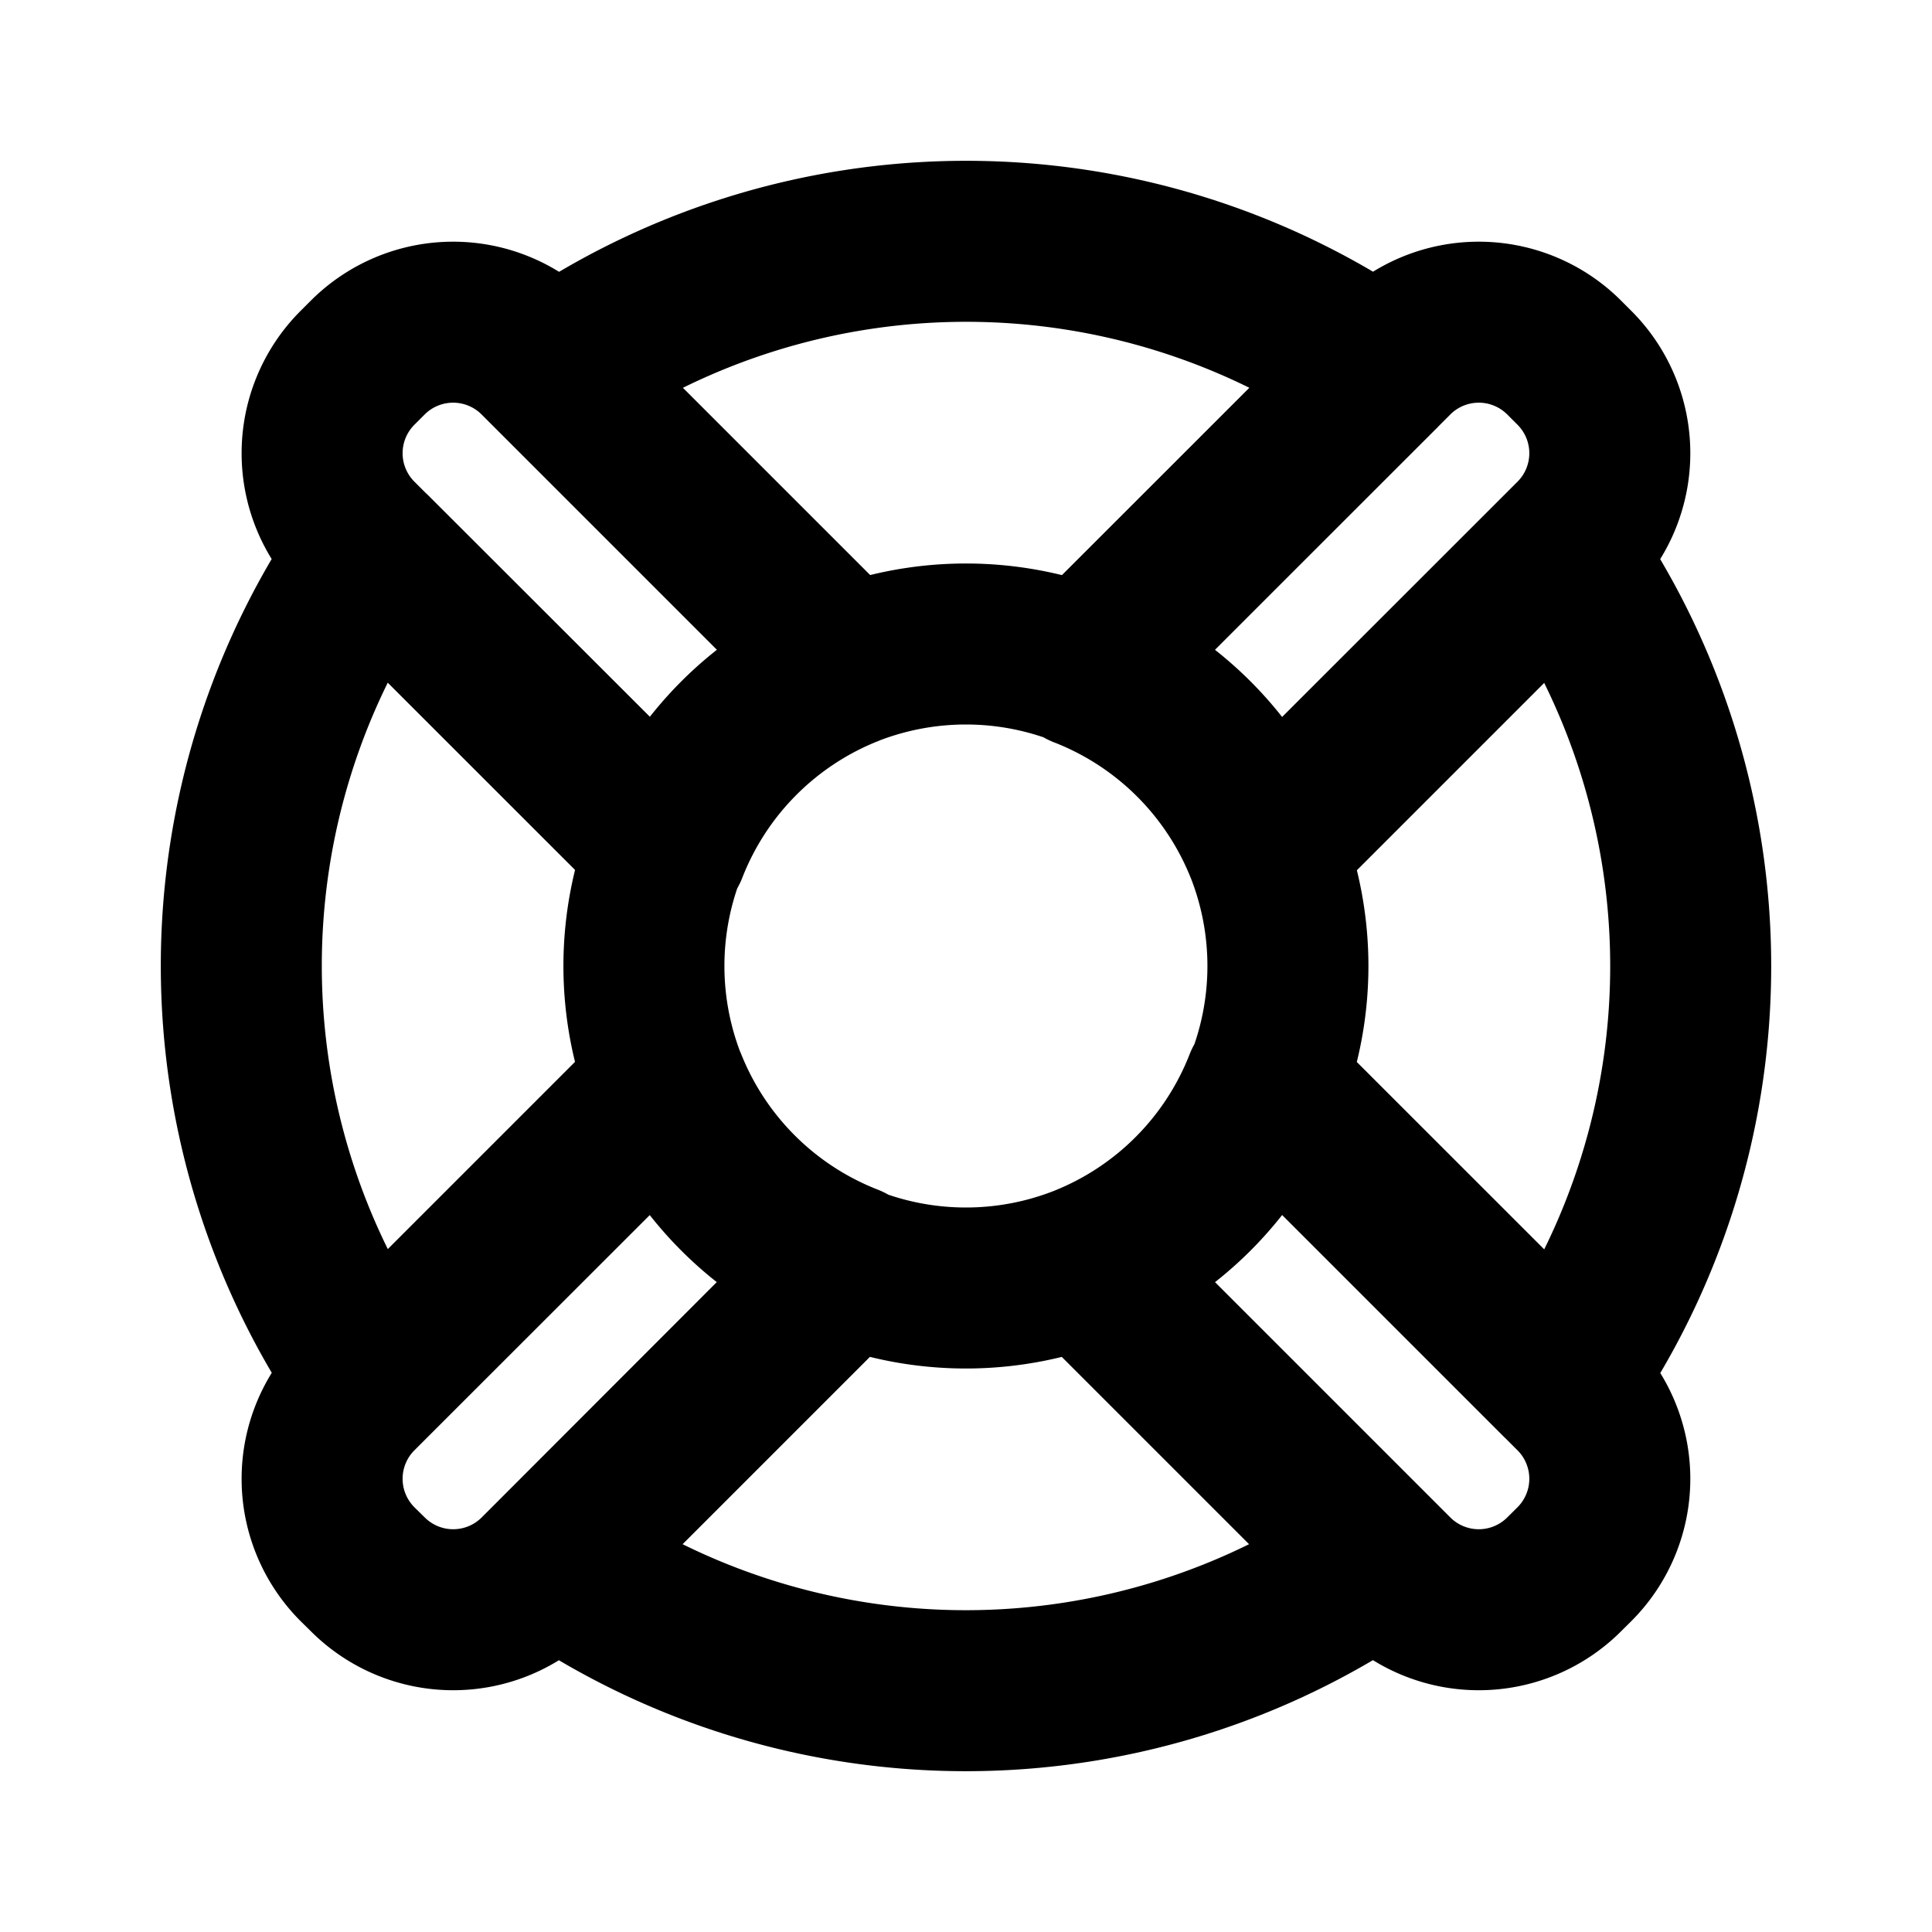 <svg xmlns="http://www.w3.org/2000/svg" width="3em" height="3em" viewBox="0 0 24 24"><path fill="none" stroke="currentColor" stroke-linecap="round" stroke-linejoin="round" stroke-width="2" d="m13.46 8.291l3.849-3.849a1.5 1.5 0 0 1 2.122 0l.127.127a1.5 1.5 0 0 1 0 2.122l-3.84 3.838a4 4 0 0 0-2.258-2.238m0 0a4 4 0 0 1 2.263 2.238l3.662-3.662a8.96 8.96 0 0 1 0 10.27l-3.676-3.676m-2.25-5.17l3.678-3.676a8.96 8.96 0 0 0-10.27 0l3.662 3.662a4 4 0 0 0-2.238 2.258L4.615 6.863a8.96 8.96 0 0 0 0 10.27l3.662-3.662a4 4 0 0 0 2.258 2.238l-3.672 3.676a8.96 8.96 0 0 0 10.27 0l-3.662-3.662a4 4 0 0 0 2.238-2.262m0 0l3.849 3.848a1.5 1.5 0 0 1 0 2.122l-.127.126a1.5 1.5 0 0 1-2.122 0l-3.838-3.838a4 4 0 0 0 2.238-2.258m.29-1.461a4 4 0 1 1-8 0a4 4 0 0 1 8 0m-7.718 1.471l-3.84 3.838a1.5 1.5 0 0 0 0 2.122l.128.126a1.5 1.5 0 0 0 2.122 0l3.848-3.848a4 4 0 0 1-2.258-2.238m2.248-5.19L6.69 4.442a1.5 1.5 0 0 0-2.122 0l-.127.127a1.5 1.5 0 0 0 0 2.122l3.849 3.848a4 4 0 0 1 2.238-2.258Z"/></svg>